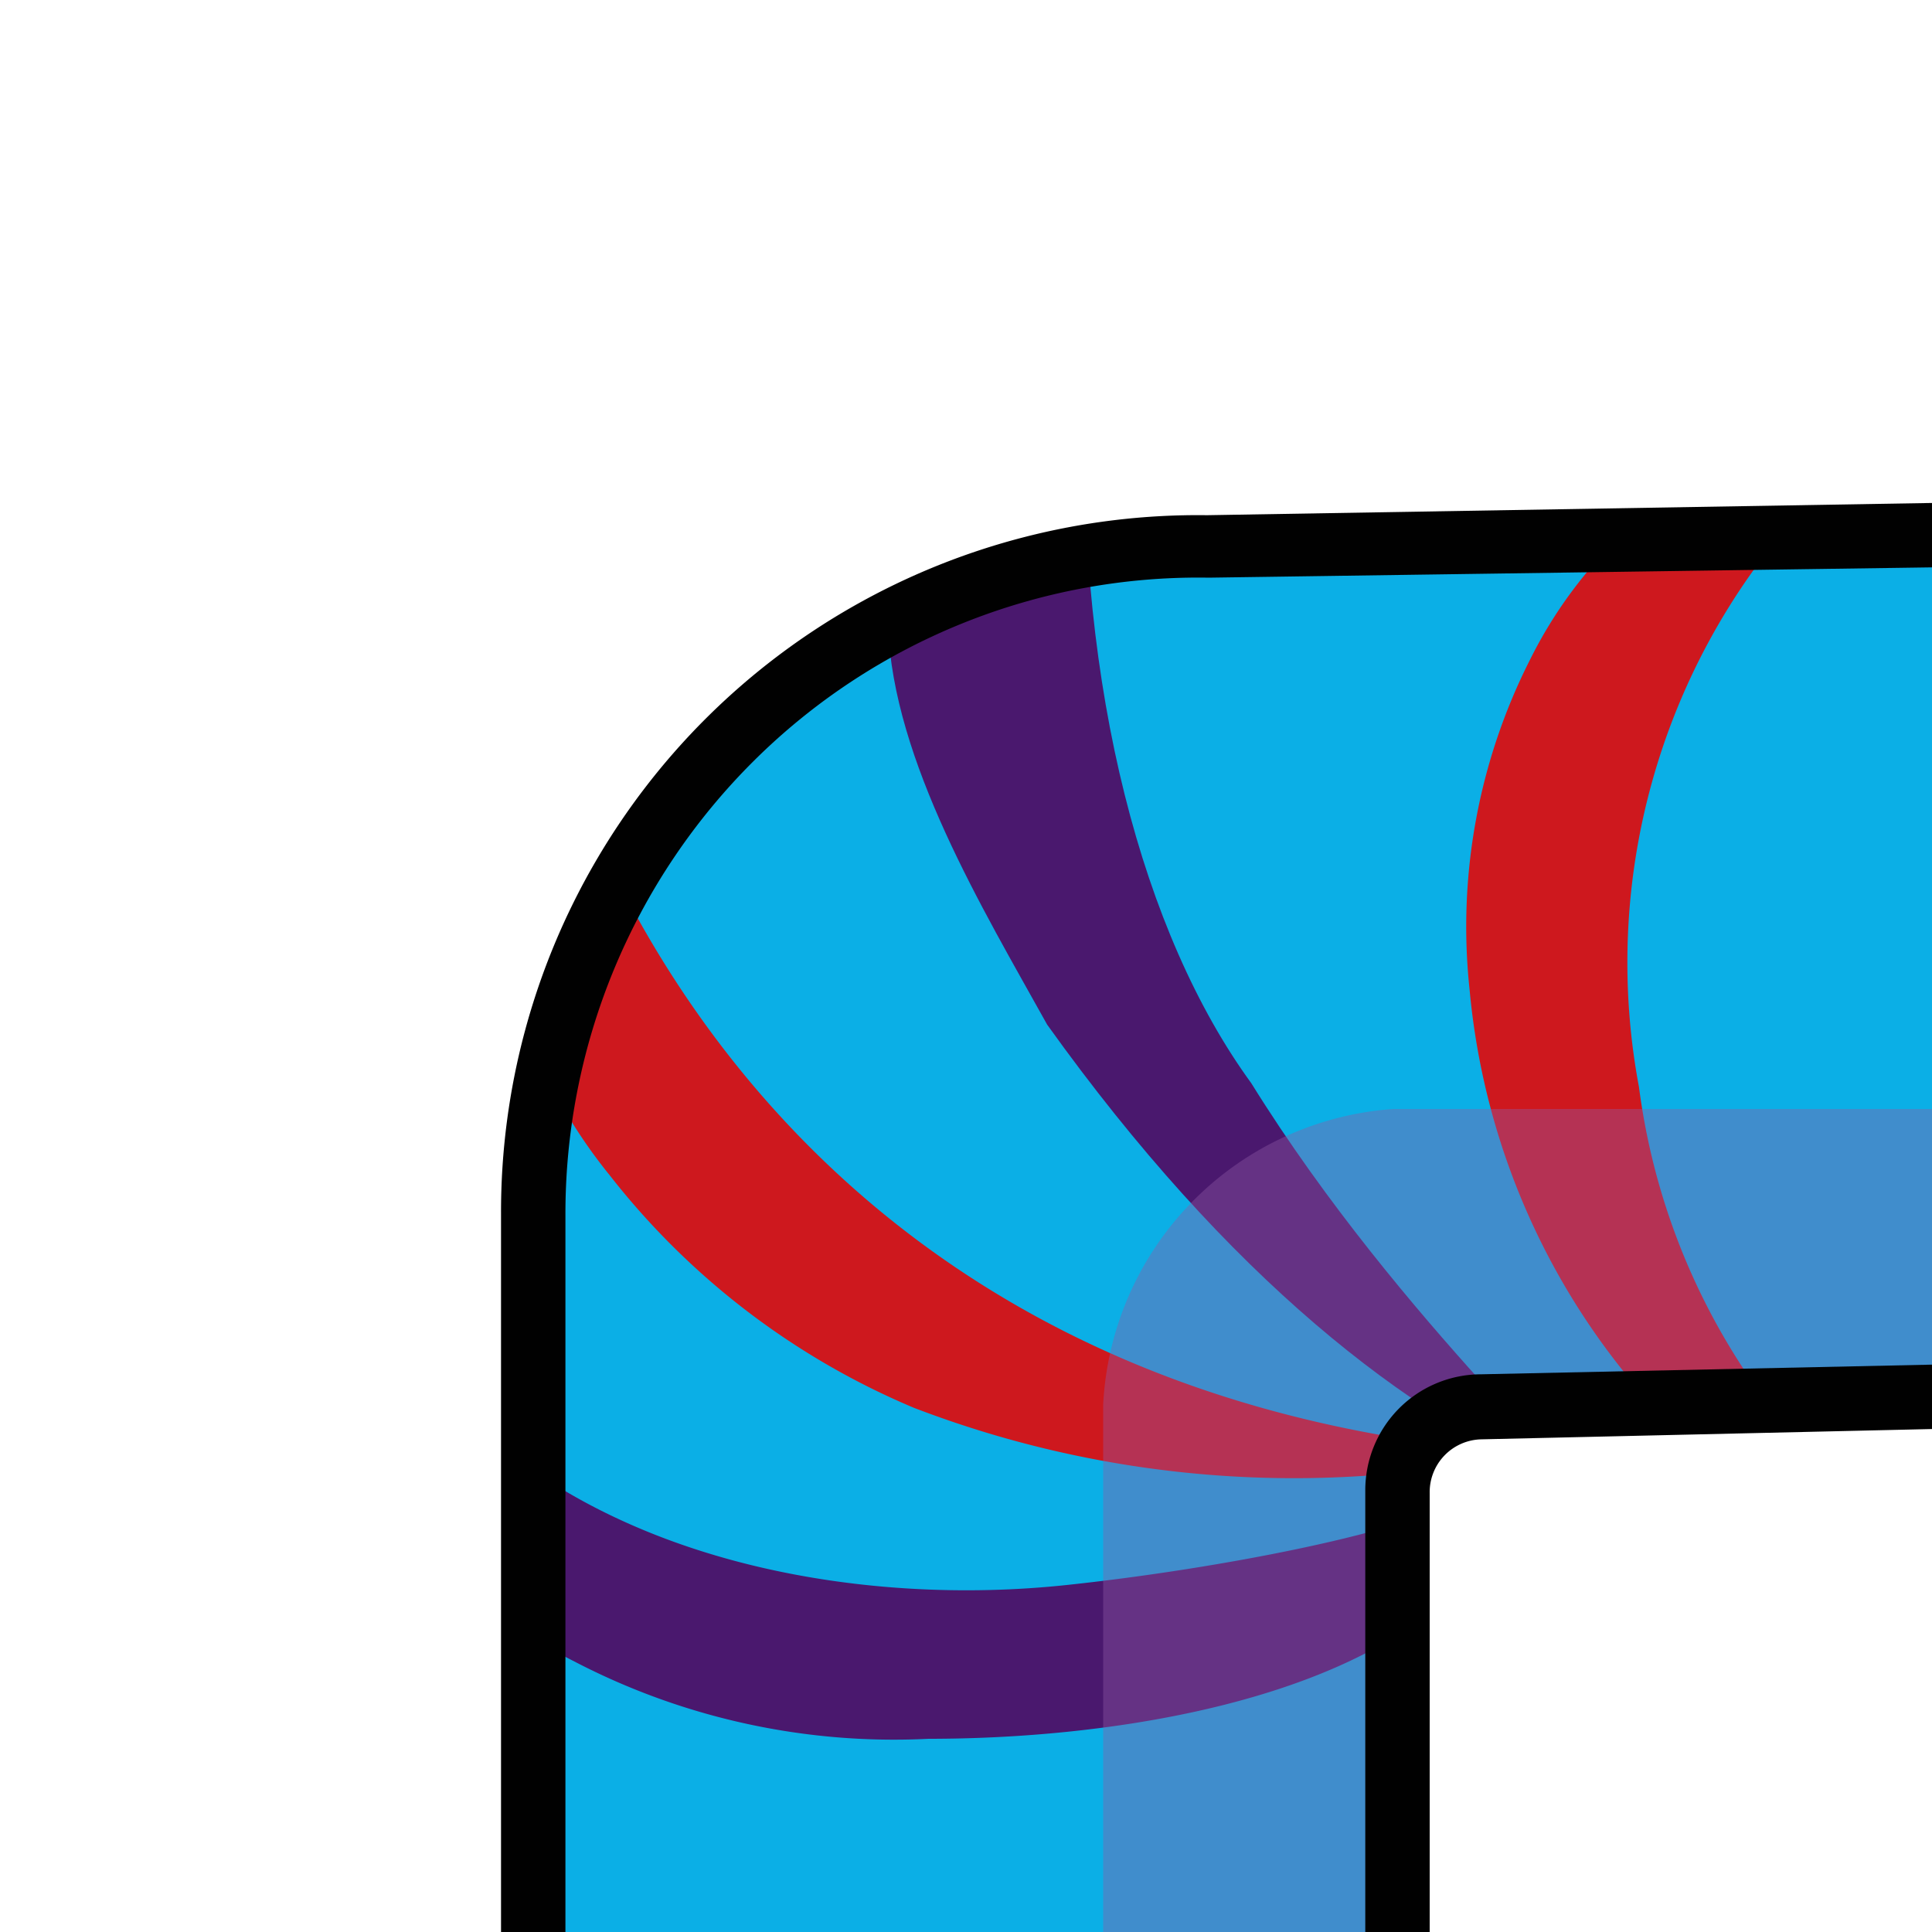 <svg xmlns="http://www.w3.org/2000/svg" xmlns:xlink="http://www.w3.org/1999/xlink" viewBox="0 0 30 30"><defs><style>.cls-1{fill:none;}.cls-2{isolation:isolate;}.cls-3{fill:#0bafe6;}.cls-4{clip-path:url(#clip-path);}.cls-5{fill:#4a186e;}.cls-6{fill:#ce181e;}.cls-7{fill:#8e5ba6;opacity:0.4;mix-blend-mode:multiply;}.cls-8{fill:#010101;}</style><clipPath id="clip-path"><path class="cls-1" d="M20.55,29.32A5.6,5.6,0,0,0,21.7,25.8V23.29A1.32,1.32,0,0,1,23,22l2.31-.16c1.13-.14,2.2-.05,3-.62l.39-12.4c-.92-.62-2.08-.29-3.51-.39l-6.41,0A10.45,10.45,0,0,0,8.29,18.84v6.61a5.81,5.81,0,0,0,1.34,3.86Z"/></clipPath></defs><title>Sprite sheet Snakey SumsV4-Assets-crops</title><g class="cls-2"><g id="Layer_2" data-name="Layer 2"><path class="cls-3" d="M30,8.4V21.89l-2.41,0L23,22a1.32,1.32,0,0,0-1.27,1.31V30H8.29V18.84A10.45,10.45,0,0,1,18.77,8.39Z"/><g class="cls-4"><path class="cls-5" d="M7.11,21.86c2.4,2.44,6.32,3.09,9.47,2.75,2.72-.29,6.15-1,6.26-1.55,0,.77.09,1.36-.48,1.85C20.55,26.46,17.18,27,14.42,27a10.75,10.75,0,0,1-5.5-1.2,7.39,7.39,0,0,1-2.07-1.55c-.48-.8-.23-2.18-.25-3C6.6,20.87,7.3,22.21,7.11,21.86Z"/><path class="cls-6" d="M23.67,22.56a16.48,16.48,0,0,1-9.48-.7,11.79,11.79,0,0,1-4.73-3.62,8,8,0,0,1-1.34-2.41,9.59,9.59,0,0,1,.72-3.69C9,11.78,11.4,21.66,23.67,22.56Z"/><path class="cls-5" d="M16.84,6.26c-.1,4.45.9,8.24,2.59,10.56C21.77,20.59,25,23.35,24.26,23c-2.39-1-5.18-3.15-8-7.09-1-1.8-2.39-4.09-2.47-6.18,0-.74.9-1.69,1.19-2.3.42-.86,1.75-1.32,2.49-1.76C17.78,5.5,16.66,6.62,16.84,6.26Z"/><path class="cls-6" d="M27.91,8a10.46,10.46,0,0,0-2.46,8.88,10.41,10.41,0,0,0,2.45,5.47c-1,.15.61,0-.38,0-.74,0-1,.29-1.5-.15a11.1,11.1,0,0,1-3.2-6.83,9.17,9.17,0,0,1,.94-5.13,7,7,0,0,1,1.49-2c.79-.49,2.6-.35,3.47-.41C29.11,7.77,27.57,8.2,27.91,8Z"/></g><path class="cls-7" d="M30,17.22v4.7H23.82L23,22a1.32,1.32,0,0,0-1.27,1.31v1.46h.05V30H17.13V21.81a4.85,4.85,0,0,1,4.51-4.59Z"/><path class="cls-8" d="M30,7.81v1l-11.23.16a9.79,9.79,0,0,0-7.06,2.84,9.91,9.91,0,0,0-2.93,7.06V30h-1V18.84A10.82,10.82,0,0,1,18.74,8h0Z"/><path class="cls-8" d="M30,21.19v1l-7,.16a.82.82,0,0,0-.8.83V30h-1V23.14A1.8,1.8,0,0,1,23,21.34Z"/></g></g></svg>